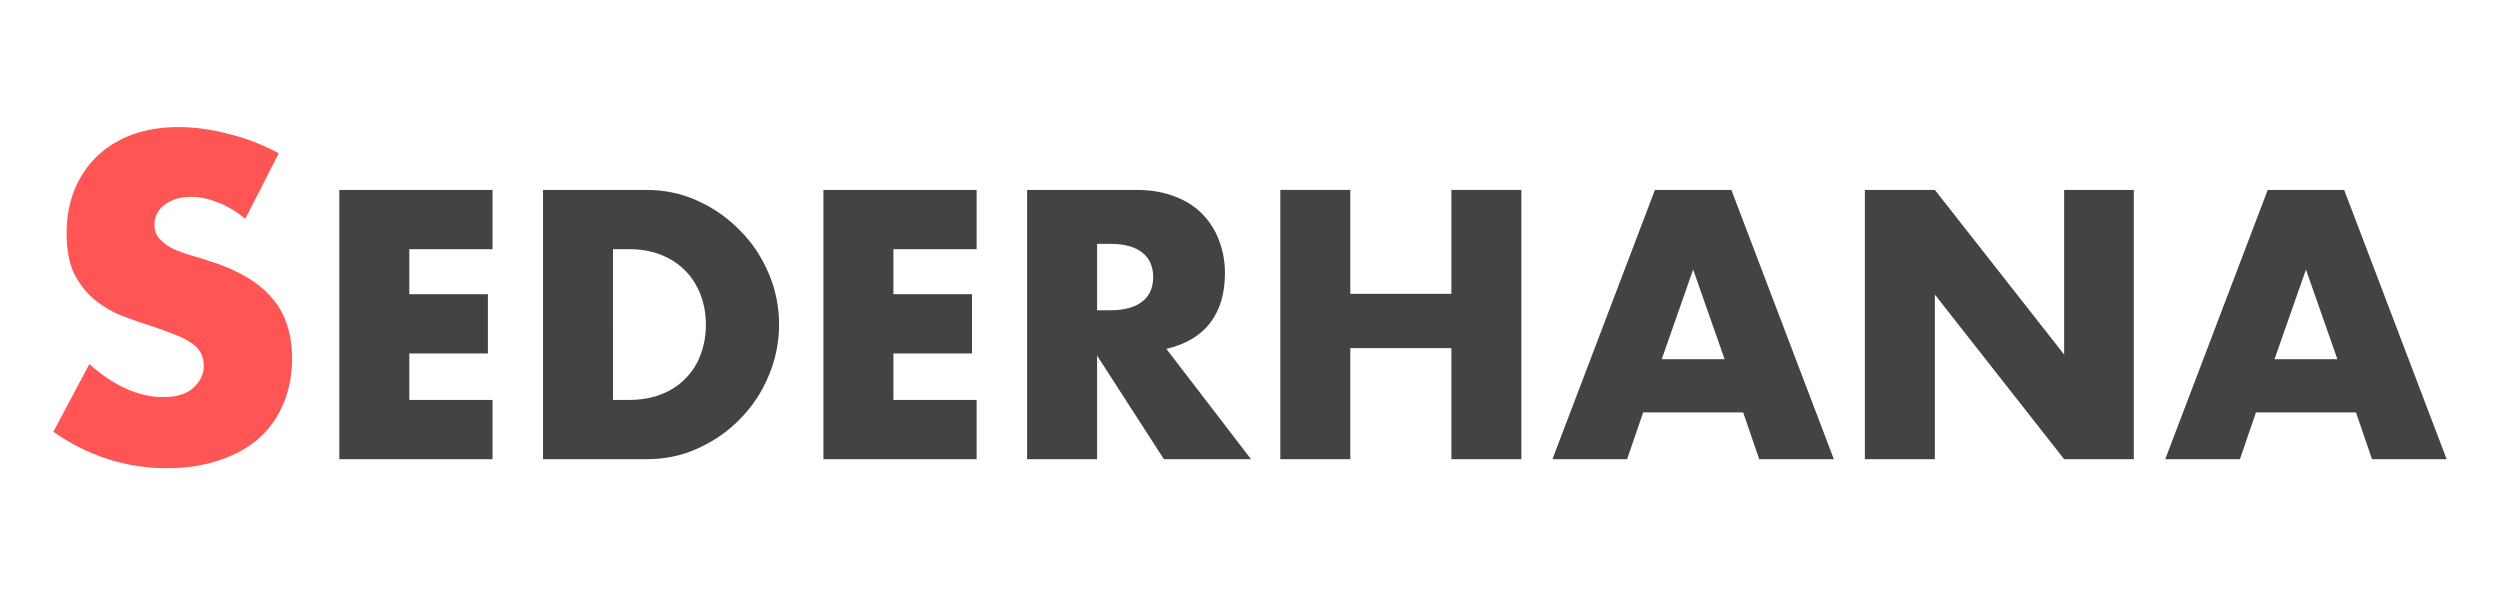 <?xml version="1.0" encoding="UTF-8" standalone="no"?>
<!-- Created with Inkscape (http://www.inkscape.org/) -->

<svg
   width="420"
   height="100"
   viewBox="0 0 111.125 26.458"
   version="1.1"
   id="svg5"
   inkscape:version="1.1.1 (c3084ef, 2021-09-22)"
   sodipodi:docname="Logo_small_output.svg"
   xmlns:inkscape="http://www.inkscape.org/namespaces/inkscape"
   xmlns:sodipodi="http://sodipodi.sourceforge.net/DTD/sodipodi-0.dtd"
   xmlns="http://www.w3.org/2000/svg"
   xmlns:svg="http://www.w3.org/2000/svg">
  <sodipodi:namedview
     id="namedview7"
     pagecolor="#ffffff"
     bordercolor="#666666"
     borderopacity="1.0"
     inkscape:pageshadow="2"
     inkscape:pageopacity="0.0"
     inkscape:pagecheckerboard="0"
     inkscape:document-units="px"
     showgrid="false"
     units="px"
     inkscape:zoom="0.87285714"
     inkscape:cx="253.76432"
     inkscape:cy="75.040917"
     inkscape:window-width="1440"
     inkscape:window-height="755"
     inkscape:window-x="0"
     inkscape:window-y="1105"
     inkscape:window-maximized="0"
     inkscape:current-layer="layer1" />
  <defs
     id="defs2">
    <rect
       x="39.399"
       y="144.089"
       width="354.595"
       height="88.93"
       id="rect10330" />
  </defs>
  <g
     inkscape:label="Layer 1"
     inkscape:groupmode="layer"
     id="layer1">
    <g
       aria-label="SEDERHANA"
       id="text1442"
       style="font-size:15.875px;line-height:1.25;stroke-width:0.265">
      <path
         d="m 10.905,9.724 q -0.61,-0.495 -1.219,-0.724 -0.61,-0.248 -1.181,-0.248 -0.724,0 -1.181,0.343 -0.457,0.343 -0.457,0.895 0,0.381 0.229,0.629 0.229,0.248 0.591,0.438 0.381,0.171 0.838,0.305 0.476,0.133 0.933,0.286 1.829,0.61 2.667,1.638 0.857,1.01 0.857,2.648 0,1.105 -0.381,2 -0.362,0.895 -1.086,1.543 -0.705,0.629 -1.753,0.972 -1.029,0.362 -2.343,0.362 -2.724,0 -5.048,-1.619 l 1.6,-3.01 q 0.838,0.743 1.657,1.105 0.819,0.362 1.619,0.362 0.914,0 1.353,-0.419 0.457,-0.419 0.457,-0.953 0,-0.324 -0.114,-0.552 -0.114,-0.248 -0.381,-0.438 -0.267,-0.21 -0.705,-0.381 -0.419,-0.171 -1.029,-0.381 -0.724,-0.229 -1.429,-0.495 -0.686,-0.286 -1.238,-0.743 -0.533,-0.457 -0.876,-1.143 -0.324,-0.705 -0.324,-1.772 0,-1.067 0.343,-1.924 0.362,-0.876 0.991,-1.486 0.648,-0.629 1.562,-0.972 0.933,-0.343 2.076,-0.343 1.067,0 2.229,0.305 1.162,0.286 2.229,0.857 z"
         style="font-size:19.05px;fill:#ff5555"
         id="path913" />
      <path
         d="M 21.893,11.077 H 18.194 v 2 h 3.493 v 2.635 h -3.493 v 2.064 h 3.699 v 2.635 H 15.083 V 8.441 h 6.81 z"
         style="fill:#434343"
         id="path915" />
      <path
         d="m 27.248,17.776 h 0.714 q 0.81,0 1.445,-0.254 0.635,-0.254 1.064,-0.699 0.445,-0.445 0.667,-1.048 0.238,-0.619 0.238,-1.349 0,-0.714 -0.238,-1.333 -0.238,-0.619 -0.683,-1.064 -0.429,-0.445 -1.064,-0.699 -0.635,-0.254 -1.429,-0.254 h -0.714 z m -3.111,-9.334 h 4.604 q 1.222,0 2.286,0.492 1.079,0.492 1.873,1.318 0.81,0.81 1.27,1.905 0.46,1.079 0.46,2.27 0,1.175 -0.46,2.27 -0.445,1.079 -1.254,1.905 -0.794,0.826 -1.873,1.318 -1.064,0.492 -2.302,0.492 h -4.604 z"
         style="fill:#434343"
         id="path917" />
      <path
         d="m 43.411,11.077 h -3.699 v 2 h 3.493 v 2.635 h -3.493 v 2.064 h 3.699 v 2.635 H 36.601 V 8.441 h 6.81 z"
         style="fill:#434343"
         id="path919" />
      <path
         d="m 48.766,13.791 h 0.587 q 0.921,0 1.413,-0.381 0.492,-0.381 0.492,-1.095 0,-0.714 -0.492,-1.095 -0.492,-0.381 -1.413,-0.381 h -0.587 z m 6.842,6.62 h -3.873 l -2.969,-4.604 v 4.604 h -3.111 V 8.441 h 4.842 q 1,0 1.746,0.302 0.746,0.286 1.222,0.794 0.492,0.508 0.73,1.175 0.254,0.667 0.254,1.429 0,1.365 -0.667,2.223 -0.651,0.841 -1.937,1.143 z"
         style="fill:#434343"
         id="path921" />
      <path
         d="m 60.021,13.061 h 4.493 V 8.441 h 3.111 V 20.411 h -3.111 v -4.937 h -4.493 v 4.937 h -3.111 V 8.441 h 3.111 z"
         style="fill:#434343"
         id="path923" />
      <path
         d="m 76.658,15.966 -1.397,-3.985 -1.397,3.985 z m 0.826,2.365 h -4.445 l -0.714,2.08 H 69.006 L 73.562,8.441 h 3.397 l 4.556,11.97 h -3.318 z"
         style="fill:#434343"
         id="path925" />
      <path
         d="M 82.893,20.411 V 8.441 h 3.111 l 5.747,7.318 V 8.441 h 3.096 V 20.411 h -3.096 l -5.747,-7.318 v 7.318 z"
         style="fill:#434343"
         id="path927" />
      <path
         d="m 103.897,15.966 -1.397,-3.985 -1.397,3.985 z m 0.826,2.365 h -4.445 l -0.714,2.08 H 96.245 L 100.801,8.441 h 3.397 l 4.556,11.97 h -3.318 z"
         style="fill:#434343"
         id="path929" />
    </g>
  </g>
</svg>
